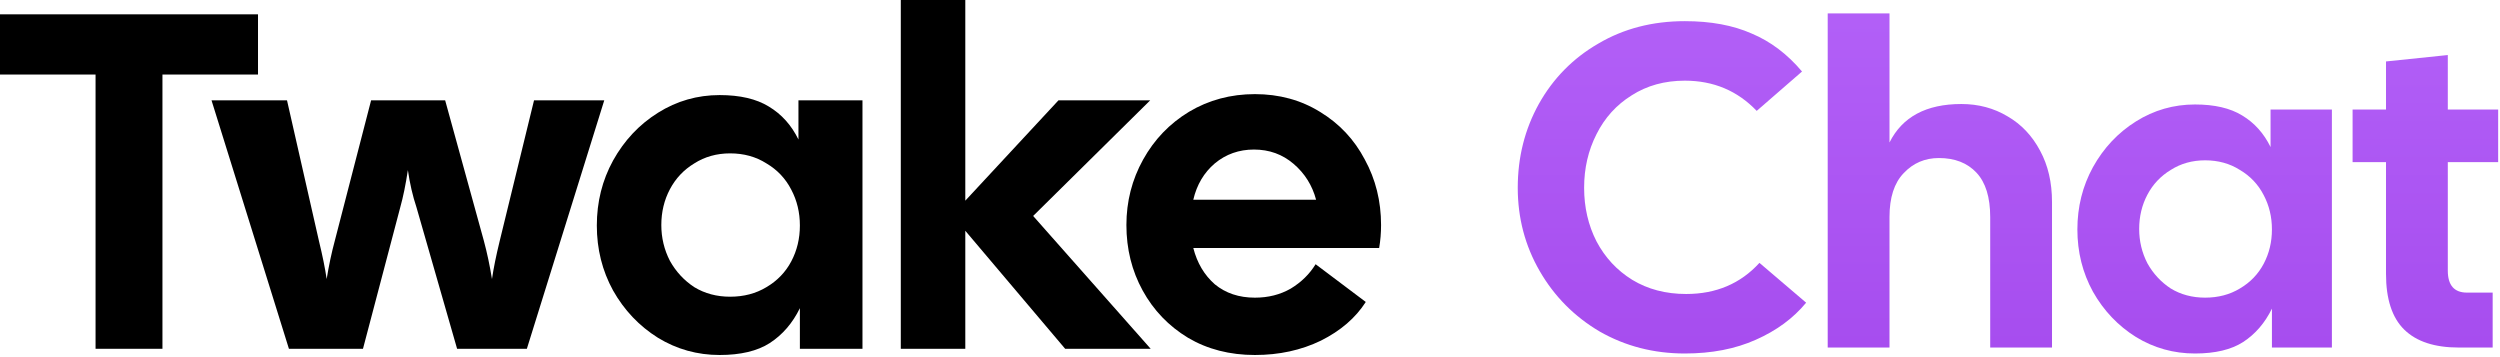 <svg width="952" height="136" viewBox="0 0 952 136" fill="none" xmlns="http://www.w3.org/2000/svg">
<path d="M641.584 134.611C629.731 134.611 618.923 131.822 609.161 126.244C599.516 120.55 591.904 112.88 586.326 103.234C580.748 93.589 577.959 83.014 577.959 71.509C577.959 59.888 580.632 49.255 585.977 39.609C591.439 29.848 598.993 22.178 608.638 16.599C618.284 10.905 629.266 8.058 641.584 8.058C651.462 8.058 659.945 9.627 667.034 12.765C674.239 15.786 680.631 20.609 686.209 27.233L668.952 42.224C661.63 34.554 652.508 30.719 641.584 30.719C633.914 30.719 627.174 32.578 621.363 36.297C615.553 39.9 611.079 44.839 607.941 51.114C604.804 57.273 603.235 64.071 603.235 71.509C603.235 78.946 604.804 85.745 607.941 91.904C611.195 98.063 615.727 102.944 621.538 106.546C627.465 110.149 634.321 111.95 642.107 111.95C653.496 111.95 662.792 107.999 669.997 100.097L687.778 115.262C682.897 121.189 676.505 125.895 668.603 129.382C660.817 132.868 651.811 134.611 641.584 134.611Z" fill="url(#paint0_linear_57236_3783)"/>
<path d="M695.989 5.095H719.522V54.252C724.403 44.49 733.525 39.609 746.89 39.609C753.397 39.609 759.266 41.178 764.495 44.316C769.725 47.337 773.85 51.695 776.872 57.389C779.893 62.967 781.404 69.475 781.404 76.913V132.345H757.871V82.665C757.871 75.111 756.128 69.475 752.642 65.757C749.156 62.038 744.391 60.178 738.348 60.178C733.002 60.178 728.528 62.096 724.926 65.931C721.323 69.65 719.522 75.228 719.522 82.665V132.345H695.989V5.095Z" fill="url(#paint1_linear_57236_3783)"/>
<path d="M835.865 134.611C827.731 134.611 820.235 132.519 813.379 128.336C806.522 124.036 801.06 118.283 796.993 111.078C793.042 103.873 791.066 95.971 791.066 87.372C791.066 78.772 793.042 70.87 796.993 63.665C801.06 56.343 806.522 50.533 813.379 46.233C820.235 41.933 827.731 39.783 835.865 39.783C843.303 39.783 849.288 41.178 853.82 43.967C858.468 46.756 862.071 50.765 864.627 55.995V41.701H887.986V132.345H865.15V117.528C862.477 122.99 858.817 127.232 854.168 130.253C849.636 133.158 843.535 134.611 835.865 134.611ZM814.599 87.197C814.599 91.846 815.645 96.204 817.736 100.271C819.944 104.222 822.908 107.418 826.627 109.858C830.461 112.182 834.819 113.345 839.7 113.345C844.697 113.345 849.113 112.182 852.948 109.858C856.899 107.534 859.921 104.396 862.013 100.445C864.104 96.494 865.15 92.136 865.15 87.372C865.15 82.607 864.104 78.249 862.013 74.298C859.921 70.231 856.899 67.035 852.948 64.711C849.113 62.27 844.697 61.05 839.7 61.05C834.819 61.05 830.461 62.27 826.627 64.711C822.792 67.035 819.828 70.172 817.736 74.124C815.645 78.075 814.599 82.433 814.599 87.197Z" fill="url(#paint2_linear_57236_3783)"/>
<path d="M936.308 132.345C927.127 132.345 920.212 130.079 915.564 125.547C910.916 121.014 908.591 113.926 908.591 104.28V61.747H895.866V41.701H908.591V23.398L932.124 20.957V41.701H951.299V61.747H932.124V103.06C932.124 108.638 934.564 111.427 939.445 111.427H949.207V132.345H936.308Z" fill="url(#paint3_linear_57236_3783)"/>
<path d="M36.388 28.383H0V5.458H98.248V28.383H61.86V132.817H36.388V28.383Z" fill="black"/>
<path d="M80.546 38.208H109.293L121.483 91.88C122.817 97.339 123.788 102.13 124.394 106.254C125.243 101.038 126.274 96.186 127.487 91.698L141.315 38.208H169.516L184.253 91.698C185.466 96.186 186.497 101.038 187.346 106.254C187.952 102.13 188.923 97.339 190.257 91.88L203.357 38.208H230.102L200.628 132.817H174.064L158.599 78.963C157.143 74.596 156.052 69.866 155.324 64.771C154.475 70.351 153.505 75.081 152.413 78.963L138.222 132.817H110.021L80.546 38.208Z" fill="black"/>
<path d="M274.03 135.183C265.539 135.183 257.715 132.999 250.559 128.633C243.403 124.145 237.702 118.141 233.457 110.62C229.333 103.1 227.271 94.852 227.271 85.876C227.271 76.901 229.333 68.653 233.457 61.132C237.702 53.491 243.403 47.426 250.559 42.938C257.715 38.45 265.539 36.206 274.03 36.206C281.792 36.206 288.039 37.662 292.77 40.573C297.621 43.484 301.381 47.669 304.05 53.127V38.208H328.43V132.817H304.596V117.352C301.806 123.053 297.985 127.48 293.133 130.634C288.403 133.666 282.035 135.183 274.03 135.183ZM251.833 85.695C251.833 90.546 252.924 95.095 255.108 99.34C257.412 103.464 260.505 106.8 264.387 109.347C268.389 111.773 272.938 112.986 278.032 112.986C283.248 112.986 287.857 111.773 291.86 109.347C295.984 106.921 299.137 103.646 301.321 99.522C303.504 95.398 304.596 90.85 304.596 85.876C304.596 80.903 303.504 76.355 301.321 72.231C299.137 67.986 295.984 64.65 291.86 62.224C287.857 59.677 283.248 58.403 278.032 58.403C272.938 58.403 268.389 59.677 264.387 62.224C260.384 64.65 257.291 67.925 255.108 72.049C252.924 76.173 251.833 80.721 251.833 85.695Z" fill="black"/>
<path d="M367.586 87.878V132.817H343.024V0H367.586V76.415L403.065 38.208H437.997L393.422 82.238L438.179 132.817H405.612L367.586 87.878Z" fill="black"/>
<path d="M477.877 135.183C468.294 135.183 459.804 132.999 452.405 128.633C445.006 124.145 439.244 118.141 435.12 110.62C430.996 103.1 428.934 94.791 428.934 85.695C428.934 76.719 431.057 68.41 435.302 60.769C439.548 53.127 445.37 47.062 452.769 42.574C460.289 38.086 468.658 35.843 477.877 35.843C487.095 35.843 495.343 38.086 502.621 42.574C510.02 47.062 515.72 53.127 519.723 60.769C523.847 68.289 525.909 76.597 525.909 85.695C525.909 88.727 525.667 91.638 525.181 94.428H454.406C455.862 100.129 458.591 104.738 462.594 108.255C466.718 111.651 471.812 113.35 477.877 113.35C482.971 113.35 487.52 112.197 491.522 109.893C495.525 107.467 498.679 104.374 500.983 100.614L520.087 114.987C516.206 121.052 510.505 125.964 502.985 129.724C495.464 133.363 487.095 135.183 477.877 135.183ZM501.165 76.052C499.71 70.593 496.859 66.045 492.614 62.406C488.369 58.767 483.335 56.948 477.513 56.948C471.812 56.948 466.839 58.706 462.594 62.224C458.47 65.742 455.74 70.351 454.406 76.052H501.165Z" fill="black"/>
<defs>
<linearGradient id="paint0_linear_57236_3783" x1="765.016" y1="-39" x2="765.016" y2="172" gradientUnits="userSpaceOnUse">
<stop stop-color="#B666FA"/>
<stop offset="1" stop-color="#A347EC"/>
</linearGradient>
<linearGradient id="paint1_linear_57236_3783" x1="765.016" y1="-39" x2="765.016" y2="172" gradientUnits="userSpaceOnUse">
<stop stop-color="#B666FA"/>
<stop offset="1" stop-color="#A347EC"/>
</linearGradient>
<linearGradient id="paint2_linear_57236_3783" x1="765.016" y1="-39" x2="765.016" y2="172" gradientUnits="userSpaceOnUse">
<stop stop-color="#B666FA"/>
<stop offset="1" stop-color="#A347EC"/>
</linearGradient>
<linearGradient id="paint3_linear_57236_3783" x1="765.016" y1="-39" x2="765.016" y2="172" gradientUnits="userSpaceOnUse">
<stop stop-color="#B666FA"/>
<stop offset="1" stop-color="#A347EC"/>
</linearGradient>
</defs>
</svg>

